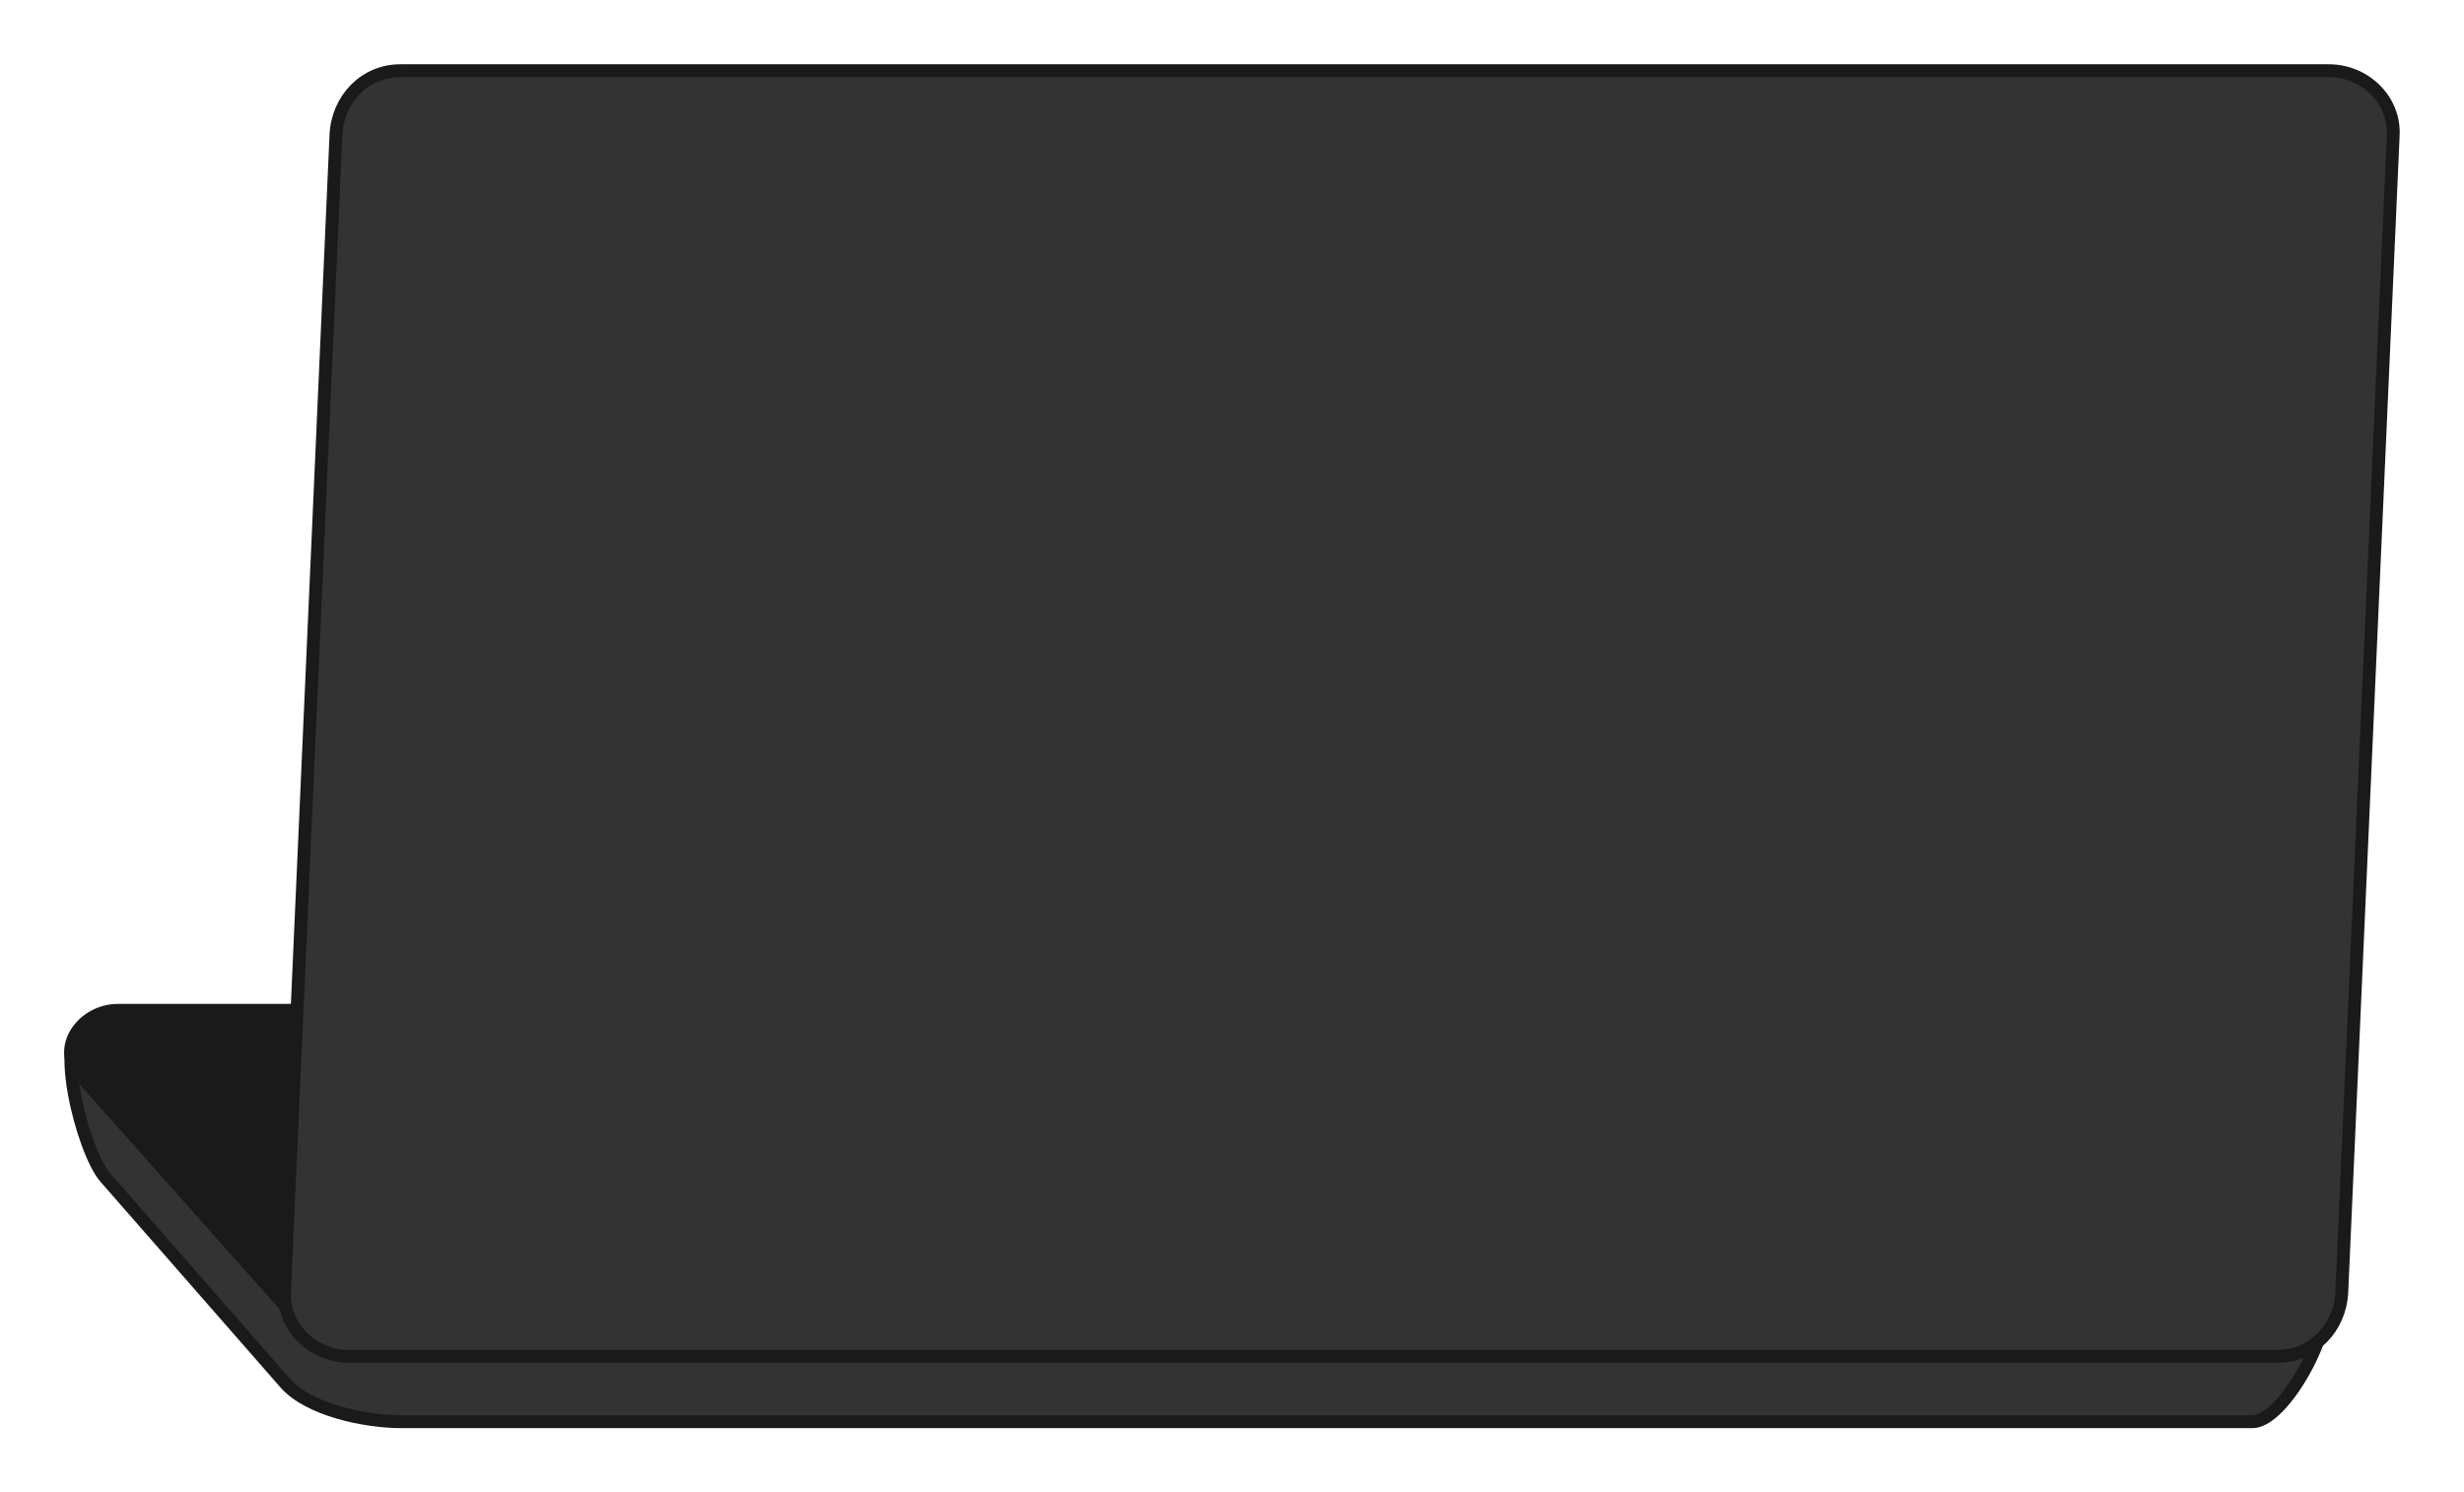 <?xml version="1.0" encoding="UTF-8" standalone="no"?>
<!-- Created with Inkscape (http://www.inkscape.org/) -->

<svg
   xmlns:dc="http://purl.org/dc/elements/1.1/"
   xmlns:cc="http://creativecommons.org/ns#"
   xmlns:rdf="http://www.w3.org/1999/02/22-rdf-syntax-ns#"
   xmlns:svg="http://www.w3.org/2000/svg"
   xmlns="http://www.w3.org/2000/svg"
   xmlns:sodipodi="http://sodipodi.sourceforge.net/DTD/sodipodi-0.dtd"
   xmlns:inkscape="http://www.inkscape.org/namespaces/inkscape"
   width="1916.329"
   height="1160.857"
   viewBox="0 0 507.029 307.143"
   version="1.1"
   id="svg4533"
   inkscape:version="0.92pre2 r"
   sodipodi:docname="laptop-back-3q.svg">
  <defs
     id="defs4527" />
  <sodipodi:namedview
     id="base"
     pagecolor="#ffffff"
     bordercolor="#666666"
     borderopacity="1.0"
     inkscape:pageopacity="0.0"
     inkscape:pageshadow="2"
     inkscape:zoom="0.25"
     inkscape:cx="583.24685"
     inkscape:cy="264.72938"
     inkscape:document-units="mm"
     inkscape:current-layer="layer1"
     showgrid="false"
     units="px"
     fit-margin-top="50"
     fit-margin-left="50"
     fit-margin-right="50"
     fit-margin-bottom="50"
     inkscape:window-width="1920"
     inkscape:window-height="1056"
     inkscape:window-x="1366"
     inkscape:window-y="0"
     inkscape:window-maximized="1" />
  <g
     inkscape:label="laptop"
     inkscape:groupmode="layer"
     id="layer1"
     transform="translate(-81.152,-58.081)">
    <g
       id="g4570">
      <path
         sodipodi:nodetypes="sssssssss"
         inkscape:connector-curvature="0"
         id="rect4535"
         d="m 99.105,269.71 366.183,12.171 c 7.325,0.243 22.593,4.573 29.104,7.937 l 63.5,32.808 c 6.511,3.364 -5.9,28.046 -13.229,28.046 H 163.664 c -7.329,0 -18.986,-2.422 -23.812,-7.938 l -37.042,-42.333 c -4.826,-5.516 -11.029,-30.935 -3.704,-30.692 z"
         style="opacity:1;fill:#333333;fill-opacity:1;stroke:#1a1a1a;stroke-width:2.646;stroke-linecap:round;stroke-linejoin:round;stroke-miterlimit:4;stroke-dasharray:none;stroke-dashoffset:0;stroke-opacity:1;paint-order:normal" />
      <path
         sodipodi:nodetypes="sssssssss"
         inkscape:connector-curvature="0"
         id="rect4535-3"
         d="m 105.455,266.006 h 359.833 c 7.329,0 23.241,3.54 29.104,7.937 l 63.5,47.625 c 5.863,4.397 -5.9,13.229 -13.229,13.229 h -381 c -7.329,0 -18.943,-2.46 -23.812,-7.938 L 97.518,279.235 c -4.869,-5.478 0.609,-13.229 7.937,-13.229 z"
         style="opacity:1;fill:#1a1a1a;fill-opacity:1;stroke:#1a1a1a;stroke-width:2.646;stroke-linecap:round;stroke-linejoin:round;stroke-miterlimit:4;stroke-dasharray:none;stroke-dashoffset:0;stroke-opacity:1;paint-order:normal" />
      <path
         sodipodi:nodetypes="sssssssss"
         inkscape:connector-curvature="0"
         id="rect4553"
         d="m 163.512,72.633 h 396.875 c 7.329,0 13.555,5.907 13.229,13.229 L 563.033,323.988 c -0.325,7.322 -5.9,13.229 -13.229,13.229 H 152.929 c -7.329,0 -13.555,-5.907 -13.229,-13.229 L 150.283,85.862 c 0.325,-7.322 5.9,-13.229 13.229,-13.229 z"
         style="opacity:1;fill:#333333;fill-opacity:1;stroke:#1a1a1a;stroke-width:2.646;stroke-linecap:round;stroke-linejoin:round;stroke-miterlimit:4;stroke-dasharray:none;stroke-dashoffset:0;stroke-opacity:1;paint-order:normal" />
    </g>
  </g>
</svg>
